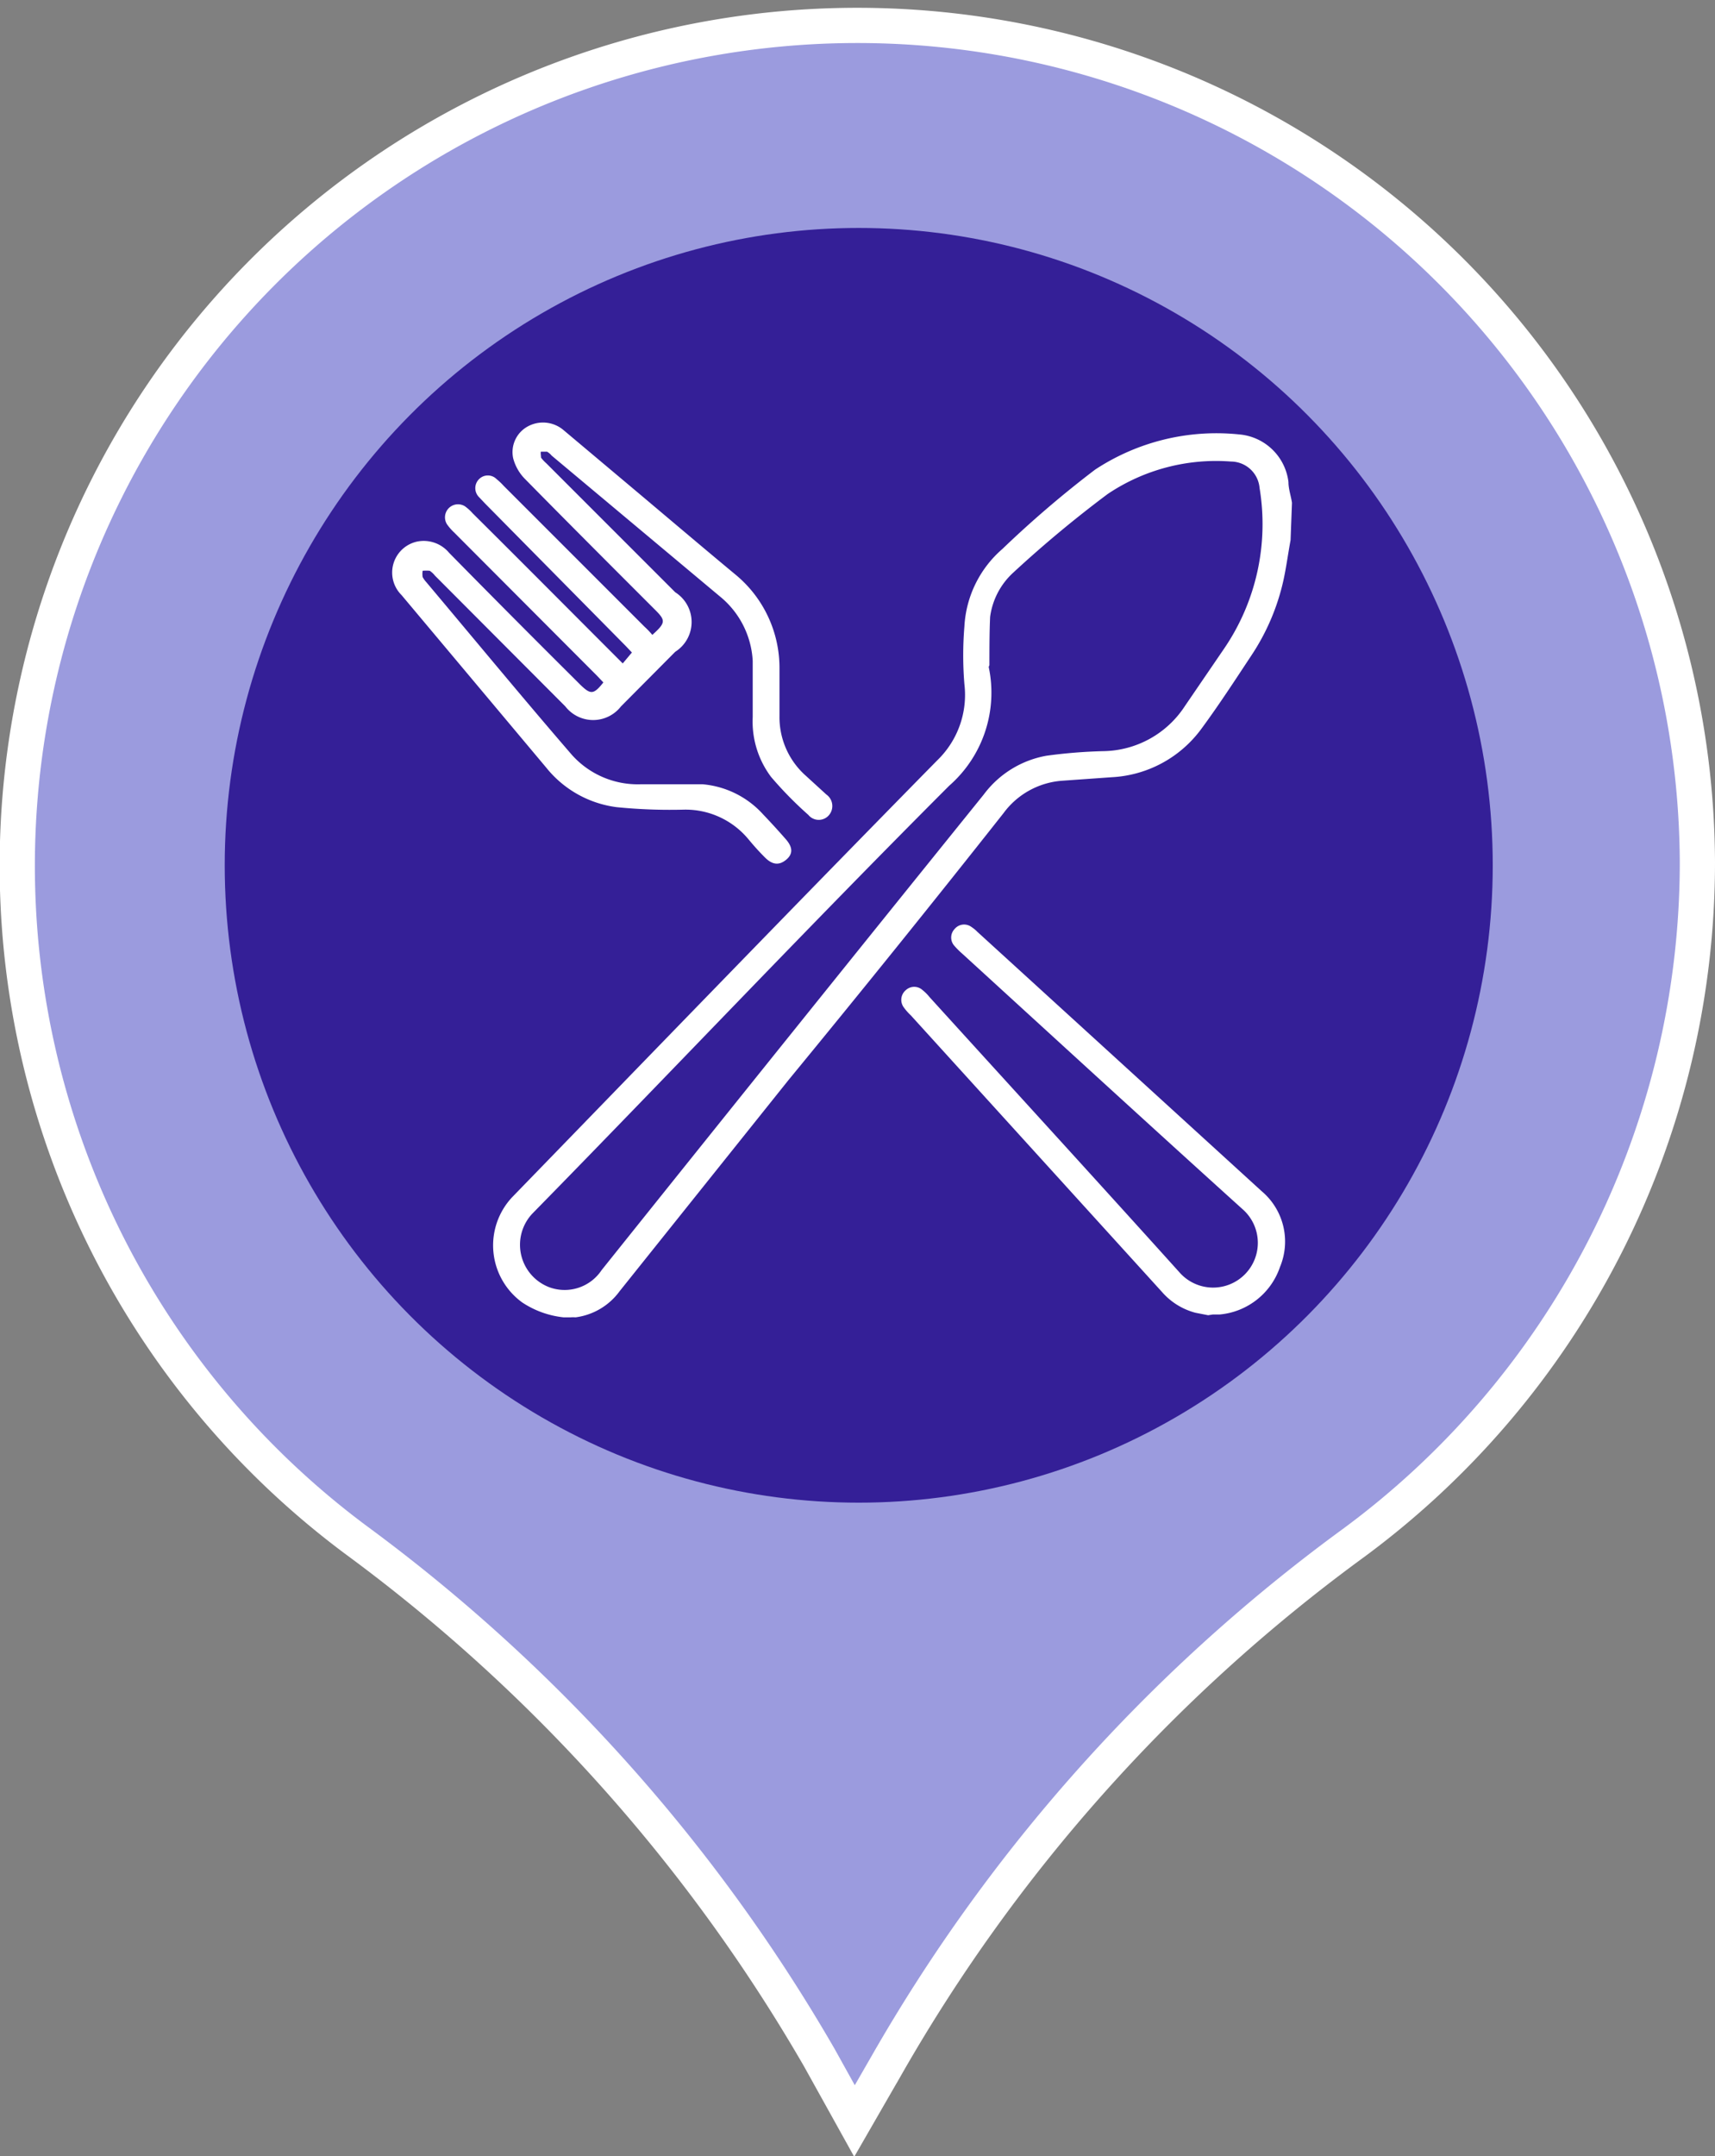 <svg id="Layer_2" data-name="Layer 2" xmlns="http://www.w3.org/2000/svg" viewBox="0 0 48.69 61.2"><rect x="0" y="0" width="48.69" height="61.2" fill="#808080" stroke="none"/><defs><style>.cls-1{fill:#9b9bde;stroke:#fff;stroke-miterlimit:10;}.cls-2{fill:#341f97;}.cls-3{fill:#fff;}</style></defs><path class="cls-1" d="M193.1,220.14a23.85,23.85,0,1,0-38,19.3,48.05,48.05,0,0,1,13.07,14.63l1,1.8.91-1.58a47.59,47.59,0,0,1,13.14-14.74A24,24,0,0,0,193.1,220.14Z" transform="translate(-144.91 -195.67)"/><ellipse class="cls-2" cx="24.38" cy="24.56" rx="18" ry="18.09"/><g id="Food_" data-name="Food?"><path class="cls-3" d="M181.55,211c-.07.38-.12.76-.2,1.13a6.32,6.32,0,0,1-.91,2.14c-.47.71-.93,1.42-1.44,2.11a3.37,3.37,0,0,1-2.53,1.35l-1.41.1a2.27,2.27,0,0,0-1.66.92q-3,3.8-6.1,7.57l-4.8,6a1.84,1.84,0,0,1-1.25.74,1,1,0,0,0-.14,0h-.2a2.62,2.62,0,0,1-1.17-.42,2,2,0,0,1-.28-3c4-4.12,8-8.26,12.06-12.39a2.58,2.58,0,0,0,.77-2.16,10,10,0,0,1,0-1.64,3.13,3.13,0,0,1,1.08-2.2A30.06,30.06,0,0,1,176,209a6.26,6.26,0,0,1,4.09-1,1.54,1.54,0,0,1,1.4,1.35c0,.2.07.39.1.59Zm-8.57,3.6a3.51,3.51,0,0,1-1.12,3.37c-4,4-7.88,8.11-11.84,12.15a1.29,1.29,0,0,0,.47,2.08,1.26,1.26,0,0,0,1.5-.48q5.41-6.76,10.85-13.5a2.84,2.84,0,0,1,1.78-1.1,14.36,14.36,0,0,1,1.61-.13,2.81,2.81,0,0,0,2.32-1.28l1.12-1.64a6.27,6.27,0,0,0,1-4.55.82.82,0,0,0-.81-.75,5.52,5.52,0,0,0-3.5.92,33.33,33.33,0,0,0-2.68,2.23,2.07,2.07,0,0,0-.66,1.26C173,213.62,173,214.12,173,214.55Z" transform="translate(-144.91 -195.67)"/><path class="cls-3" d="M179.21,233l-.36-.07a1.9,1.9,0,0,1-.95-.59q-3.57-3.93-7.13-7.85a1.57,1.57,0,0,1-.21-.24.36.36,0,0,1,.07-.48.35.35,0,0,1,.47,0,1.26,1.26,0,0,1,.2.2c2.37,2.61,4.76,5.22,7.12,7.84a1.27,1.27,0,1,0,1.8-1.79c-2.68-2.42-5.34-4.86-8-7.29a2.08,2.08,0,0,1-.21-.21.35.35,0,0,1,0-.48.35.35,0,0,1,.48-.06,1,1,0,0,1,.17.14l8.07,7.36a1.87,1.87,0,0,1,.52,2.15,2,2,0,0,1-1.72,1.35l-.19,0Z" transform="translate(-144.91 -195.67)"/><path class="cls-3" d="M163.43,213.69c.38-.34.38-.41.09-.7-1.24-1.24-2.48-2.48-3.7-3.72a1.31,1.31,0,0,1-.34-.59.83.83,0,0,1,.42-.91.9.9,0,0,1,1,.1l1.88,1.58c1,.84,2,1.69,3,2.52a3.43,3.43,0,0,1,1.26,2.67c0,.45,0,.9,0,1.35a2.22,2.22,0,0,0,.75,1.7l.58.53a.4.4,0,0,1,.08.58.38.38,0,0,1-.59,0,10.81,10.81,0,0,1-1.06-1.08,2.62,2.62,0,0,1-.52-1.7c0-.53,0-1.06,0-1.59a2.53,2.53,0,0,0-.93-1.83l-4.78-4a.45.45,0,0,0-.13-.11c-.06,0-.15,0-.17,0s0,.12,0,.17a1.14,1.14,0,0,0,.15.16l3.66,3.66a1,1,0,0,1,0,1.69l-1.54,1.55a1,1,0,0,1-1.58,0l-3.7-3.71a.66.66,0,0,0-.15-.14,1.23,1.23,0,0,0-.2,0,.53.53,0,0,0,0,.18.71.71,0,0,0,.1.14c1.38,1.64,2.74,3.29,4.14,4.91a2.51,2.51,0,0,0,1.95.83c.59,0,1.18,0,1.76,0a2.62,2.62,0,0,1,1.72.86c.22.23.43.46.64.7s.2.43,0,.59-.39.13-.59-.07-.33-.35-.48-.53a2.32,2.32,0,0,0-1.82-.83,15.25,15.25,0,0,1-1.91-.07,3.06,3.06,0,0,1-2-1.12l-4.11-4.9a.9.9,0,0,1,.45-1.52.94.94,0,0,1,.9.32q1.77,1.8,3.56,3.58l.16.16c.3.29.38.29.66-.06l-.18-.19-4.06-4.07a1.5,1.5,0,0,1-.2-.23.37.37,0,0,1,.51-.51,1.37,1.37,0,0,1,.22.2c1.42,1.41,2.83,2.83,4.26,4.26l.26-.31-.17-.18-4-4.05-.17-.18a.36.36,0,0,1,0-.51.35.35,0,0,1,.5,0,1.75,1.75,0,0,1,.2.19l4,4A2.29,2.29,0,0,1,163.43,213.69Z" transform="translate(-144.91 -195.67)"/></g></svg>